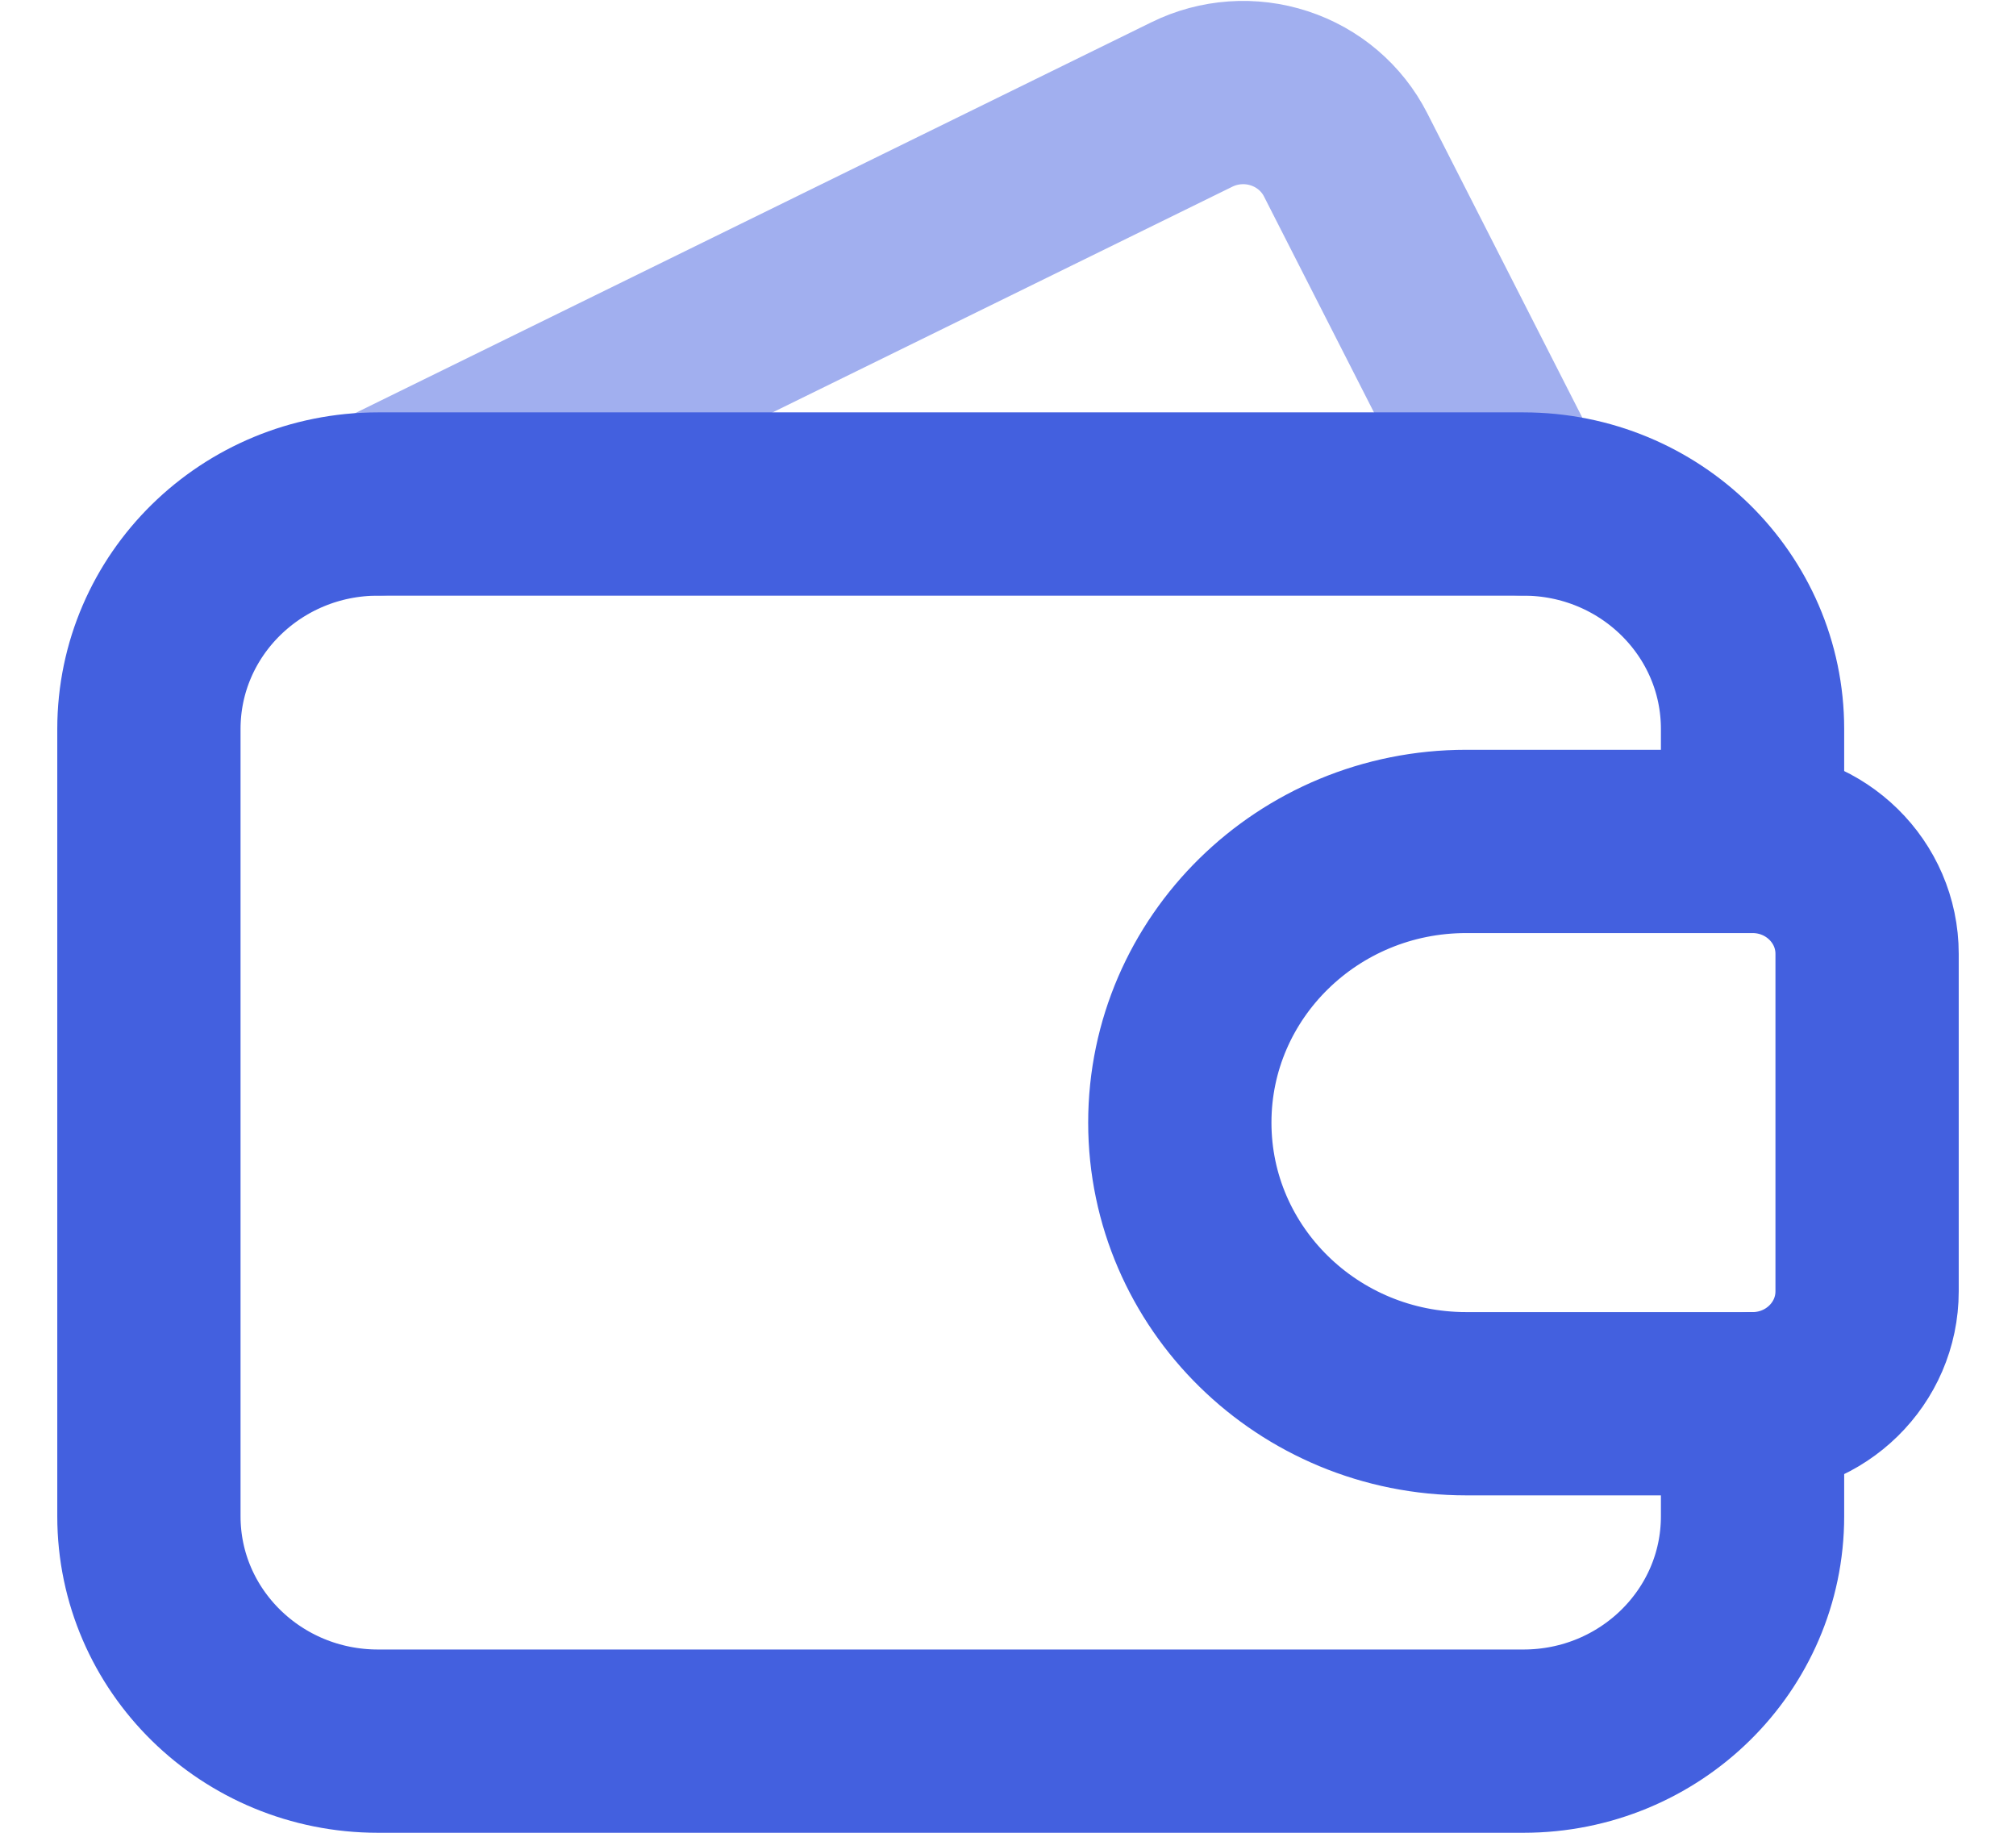 <svg width="22" height="20" viewBox="0 0 22 20" fill="none" xmlns="http://www.w3.org/2000/svg">
<path d="M16.625 5.5L14.684 1.689C14.536 1.398 14.276 1.176 13.961 1.073C13.647 0.97 13.303 0.994 13.007 1.14L4.125 5.5" stroke="#A1AFEF" stroke-width="2" stroke-linecap="round" stroke-linejoin="round"/>
<path d="M19.125 15.318V16.546C19.125 17.901 18.006 19 16.625 19H4.125C2.744 19 1.625 17.901 1.625 16.546V7.955C1.625 6.599 2.744 5.5 4.125 5.5H16.625C18.006 5.5 19.125 6.599 19.125 7.955V9.182" stroke="#4360DF" stroke-width="2" stroke-linecap="round" stroke-linejoin="round"/>
<path fill-rule="evenodd" clip-rule="evenodd" d="M19.125 15.318C19.815 15.318 20.375 14.769 20.375 14.091V10.409C20.375 9.731 19.815 9.182 19.125 9.182H16C14.274 9.182 12.875 10.556 12.875 12.25C12.875 13.944 14.274 15.318 16 15.318H19.125Z" stroke="#4360DF" stroke-width="2" stroke-linecap="round" stroke-linejoin="round"/>
</svg>
